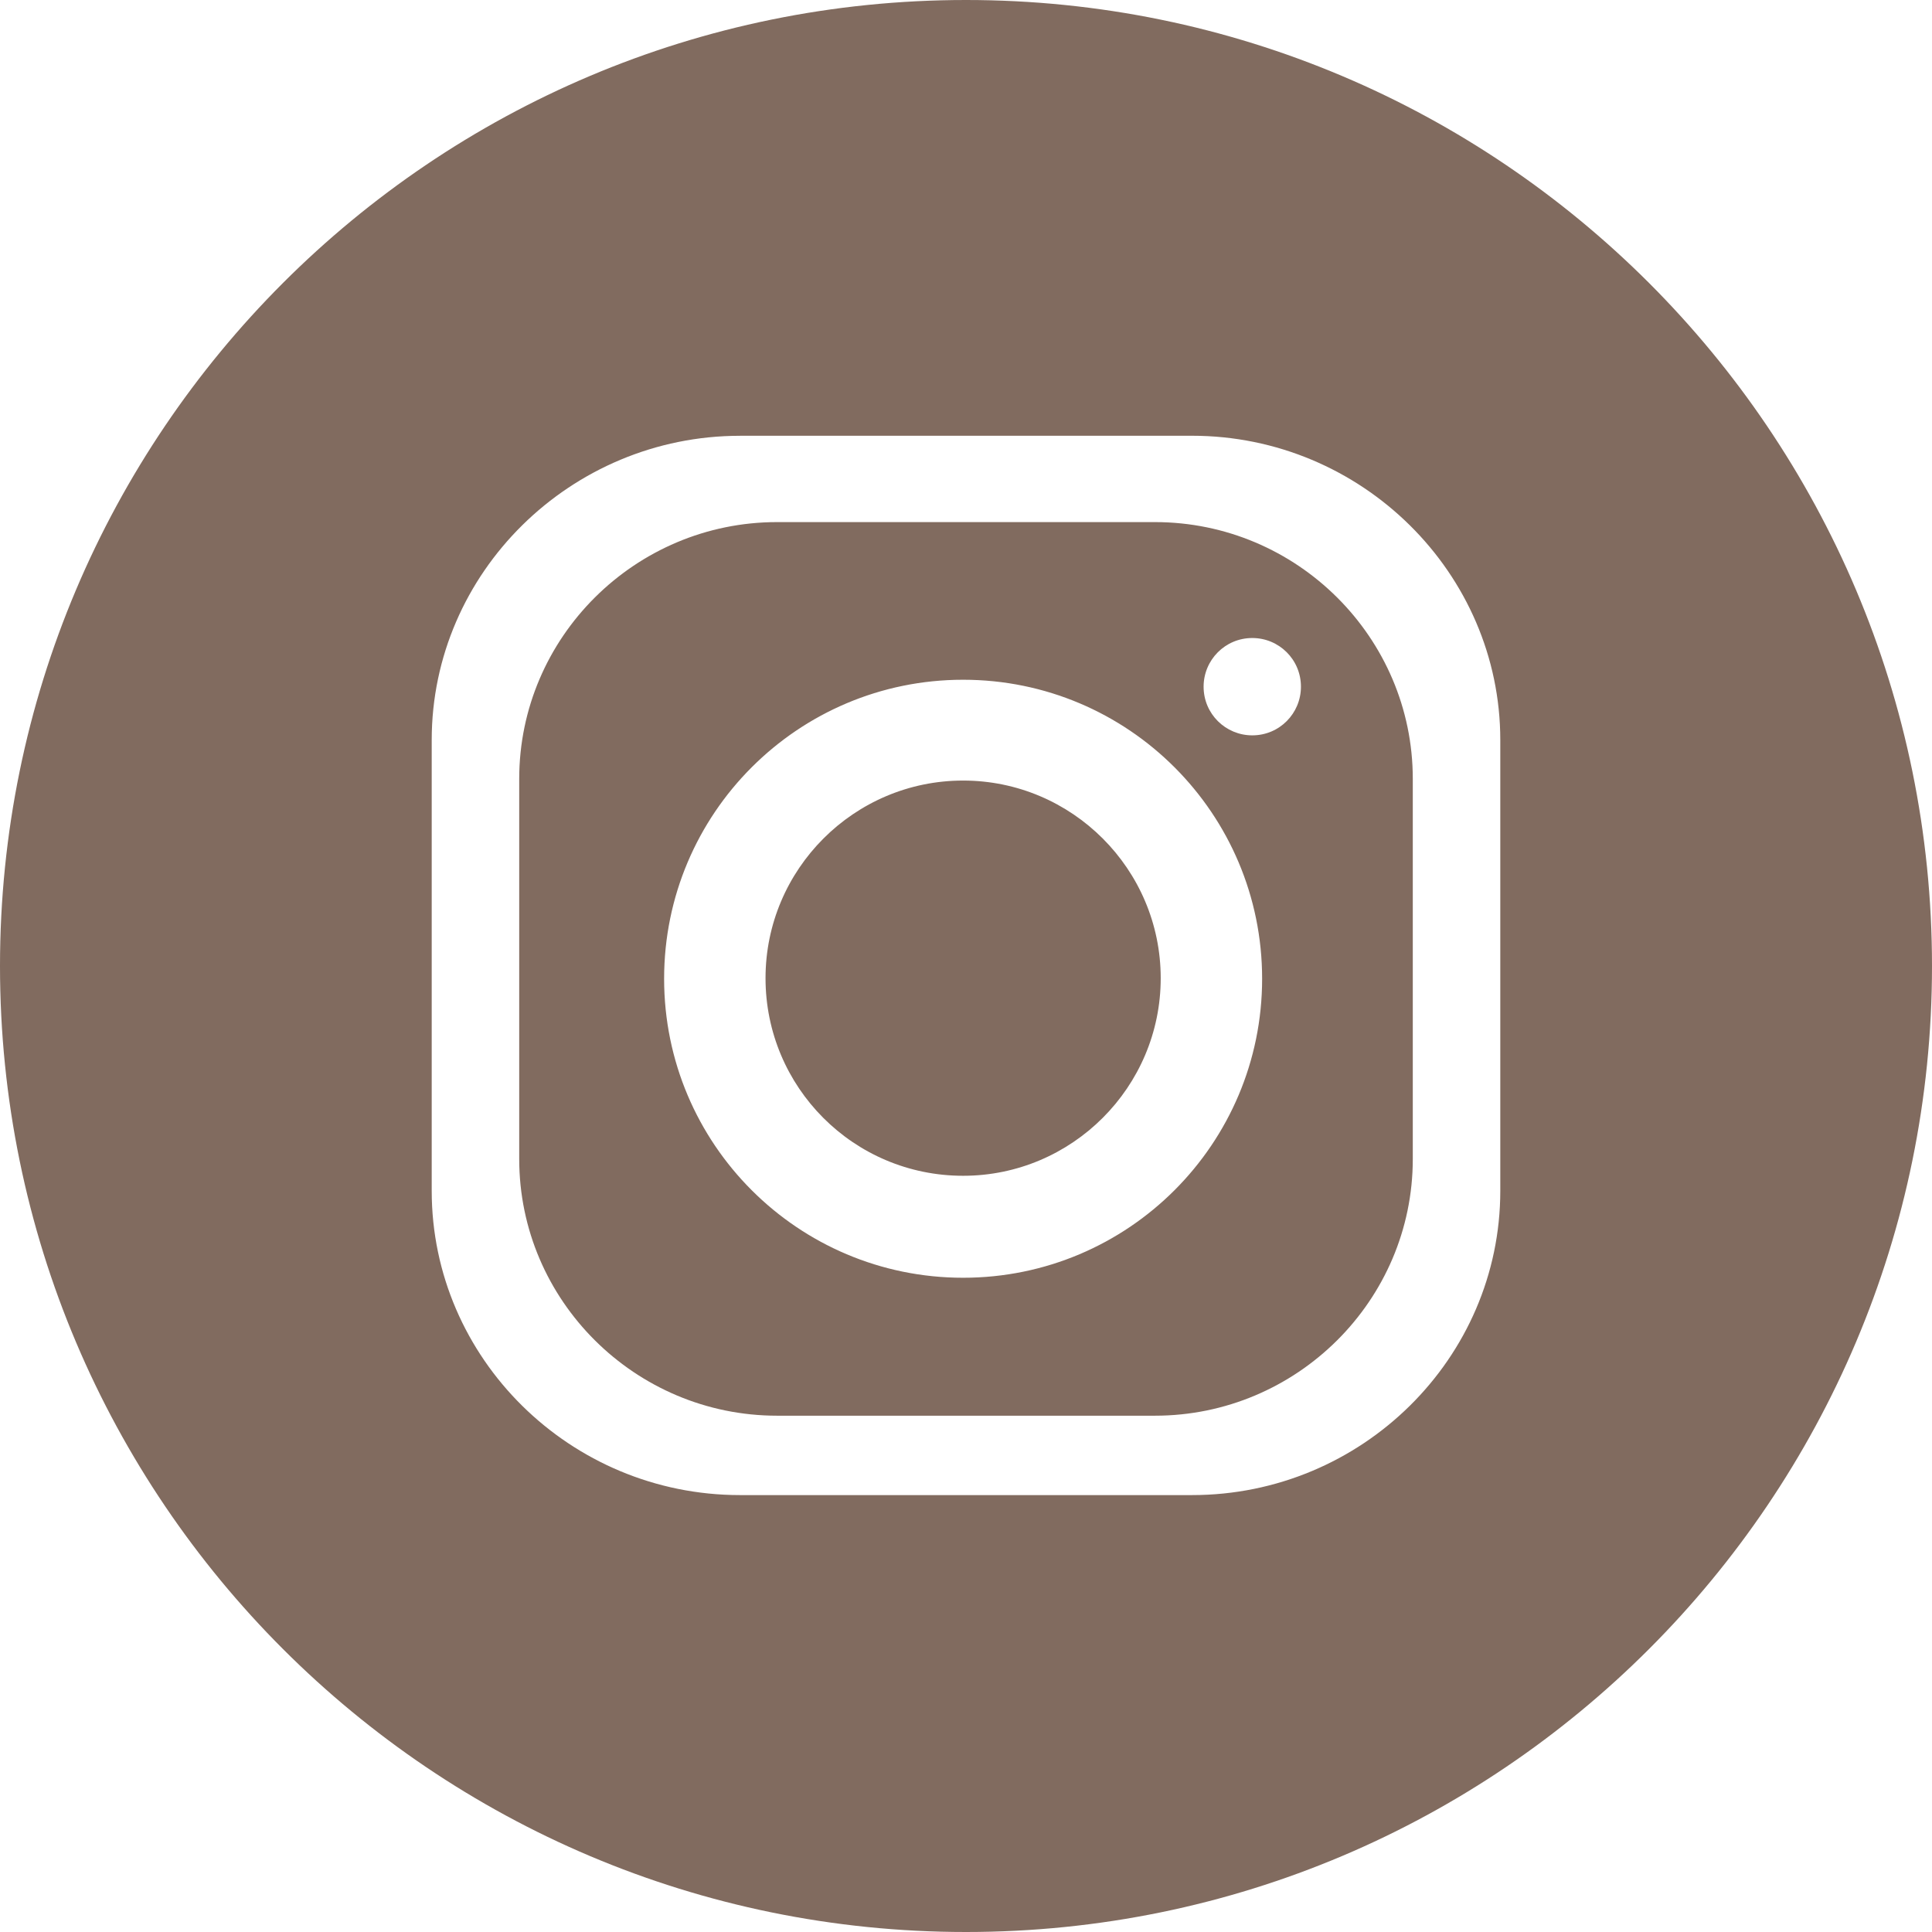 <?xml version="1.0" encoding="UTF-8"?>
<!DOCTYPE svg PUBLIC "-//W3C//DTD SVG 1.1//EN" "http://www.w3.org/Graphics/SVG/1.1/DTD/svg11.dtd">
<!-- Creator: CorelDRAW 2018 (64 Bit) -->
<svg xmlns="http://www.w3.org/2000/svg" xml:space="preserve" width="55px" height="55px" version="1.1" style="shape-rendering:geometricPrecision; text-rendering:geometricPrecision; image-rendering:optimizeQuality; fill-rule:evenodd; clip-rule:evenodd"
viewBox="0 0 55 55"
 xmlns:xlink="http://www.w3.org/1999/xlink">
 <defs>
  <style type="text/css">
   <![CDATA[
    .fil0 {fill:#816B5F}
   ]]>
  </style>
 </defs>
 <g id="Camada_x0020_1">
  <path class="fil0" d="M27.5 0c15.178,0 27.5,12.307 27.5,27.5 0,15.177 -12.306,27.5 -27.5,27.5 -15.177,0 -27.5,-12.307 -27.5,-27.5 0,-15.177 12.307,-27.5 27.5,-27.5zm-6.434 12.405l12.868 0c4.834,0 8.776,3.91 8.776,8.661l0 12.835c0,4.767 -3.942,8.661 -8.776,8.661l-12.868 0c-4.833,0 -8.776,-3.894 -8.776,-8.661l0 -12.835c0,-4.767 3.959,-8.66 8.776,-8.66l0 -0.001zm6.352 6.946c4.701,0 8.512,3.81 8.512,8.512 0,4.702 -3.811,8.512 -8.512,8.512 -4.702,0 -8.512,-3.81 -8.512,-8.512 0,-4.702 3.81,-8.512 8.512,-8.512zm0 2.87c3.101,0 5.625,2.524 5.625,5.626 0,3.101 -2.524,5.625 -5.625,5.625 -3.118,0 -5.625,-2.524 -5.625,-5.625 0,-3.102 2.523,-5.626 5.625,-5.626zm8.232 -4.058c0.759,0 1.385,0.61 1.385,1.386 0,0.759 -0.61,1.385 -1.385,1.385 -0.759,0 -1.386,-0.61 -1.386,-1.385 0,-0.759 0.611,-1.386 1.386,-1.386zm-13.528 -3.3l10.756 0c4.042,0 7.341,3.283 7.341,7.309l0 10.822c0,4.025 -3.299,7.308 -7.341,7.308l-10.756 0c-4.041,0 -7.341,-3.283 -7.341,-7.308l0 -10.822c0,-4.026 3.3,-7.309 7.341,-7.309l0 0z"/>
 </g>
</svg>
